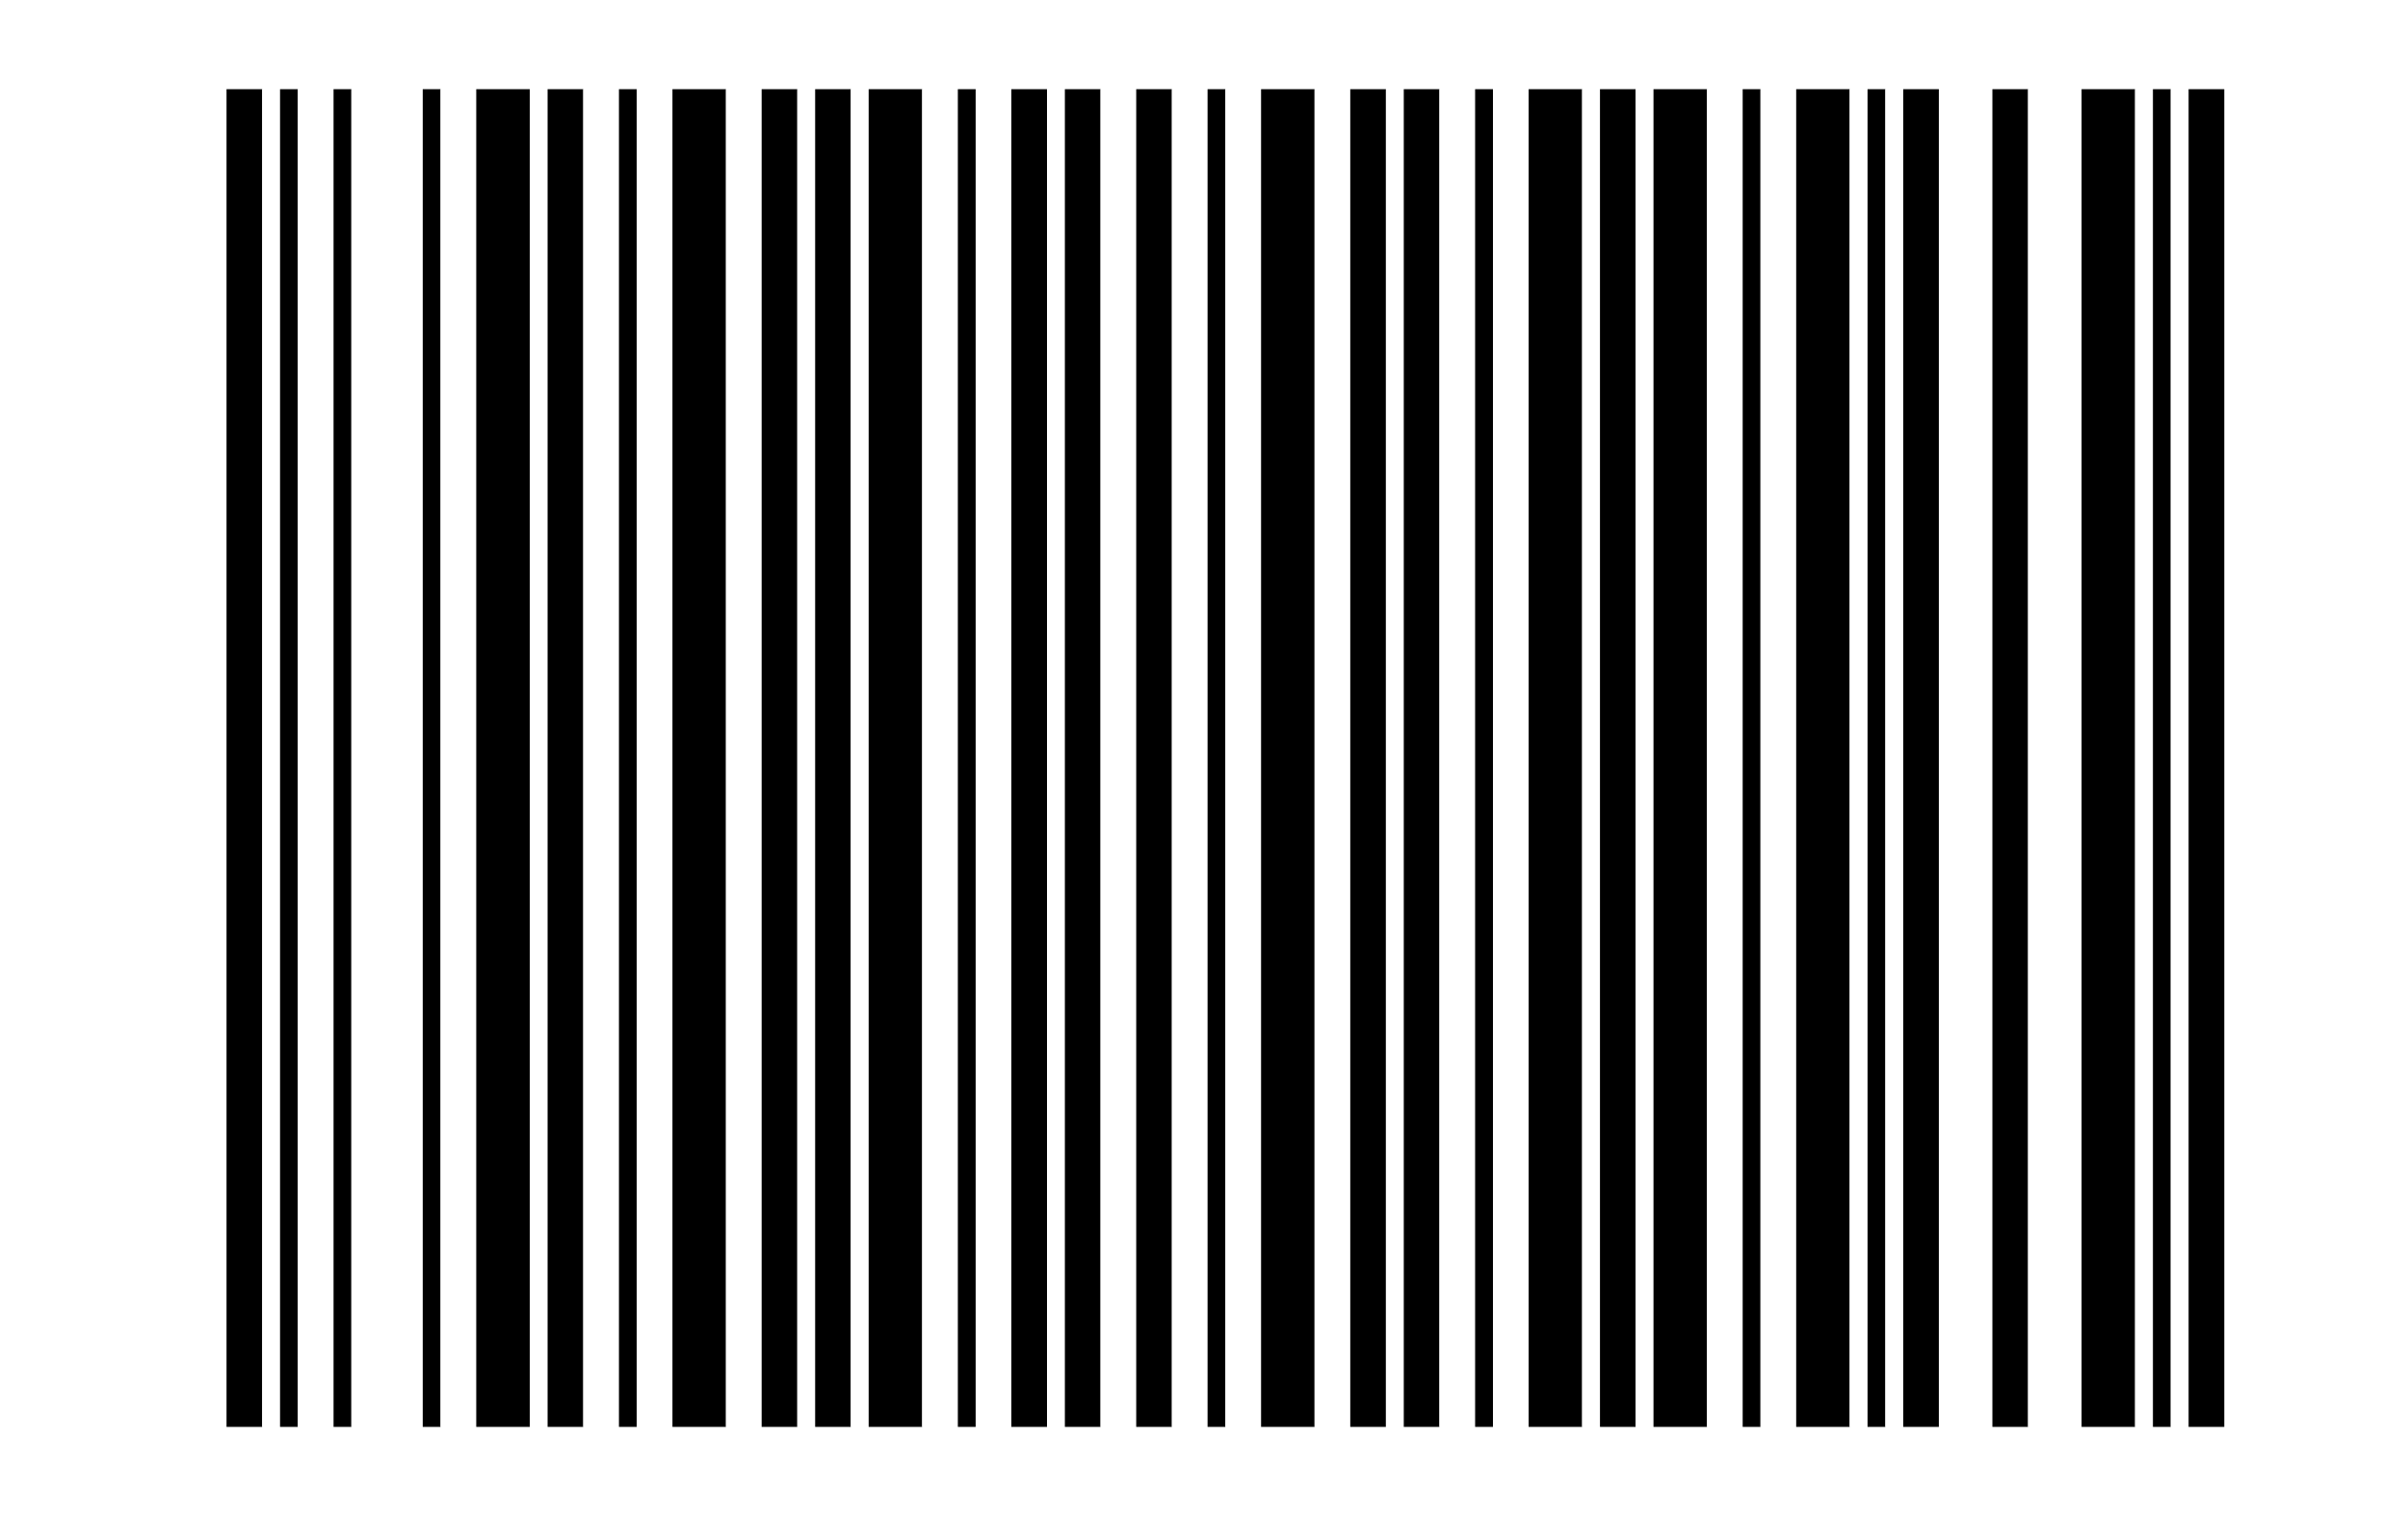 <?xml version="1.0" encoding="UTF-8"?>
<!DOCTYPE svg
  PUBLIC '-//W3C//DTD SVG 1.1//EN'
  'http://www.w3.org/Graphics/SVG/1.1/DTD/svg11.dtd'>
<svg version="1.1" xmlns="http://www.w3.org/2000/svg" width="27.000mm" height="17.000mm">
    <!--Autogenerated with python-barcode 0.9.0-->
    <g id="barcode_group">
        <rect width="100%" height="100%" style="fill:white"/>
        <rect x="2.540mm" y="1.000mm" width="0.400mm" height="15.000mm" style="fill:black;"/>
        <rect x="2.940mm" y="1.000mm" width="0.200mm" height="15.000mm" style="fill:white;"/>
        <rect x="3.140mm" y="1.000mm" width="0.200mm" height="15.000mm" style="fill:black;"/>
        <rect x="3.340mm" y="1.000mm" width="0.400mm" height="15.000mm" style="fill:white;"/>
        <rect x="3.740mm" y="1.000mm" width="0.200mm" height="15.000mm" style="fill:black;"/>
        <rect x="3.940mm" y="1.000mm" width="0.800mm" height="15.000mm" style="fill:white;"/>
        <rect x="4.740mm" y="1.000mm" width="0.200mm" height="15.000mm" style="fill:black;"/>
        <rect x="4.940mm" y="1.000mm" width="0.400mm" height="15.000mm" style="fill:white;"/>
        <rect x="5.340mm" y="1.000mm" width="0.600mm" height="15.000mm" style="fill:black;"/>
        <rect x="5.940mm" y="1.000mm" width="0.200mm" height="15.000mm" style="fill:white;"/>
        <rect x="6.140mm" y="1.000mm" width="0.400mm" height="15.000mm" style="fill:black;"/>
        <rect x="6.540mm" y="1.000mm" width="0.400mm" height="15.000mm" style="fill:white;"/>
        <rect x="6.940mm" y="1.000mm" width="0.200mm" height="15.000mm" style="fill:black;"/>
        <rect x="7.140mm" y="1.000mm" width="0.400mm" height="15.000mm" style="fill:white;"/>
        <rect x="7.540mm" y="1.000mm" width="0.600mm" height="15.000mm" style="fill:black;"/>
        <rect x="8.140mm" y="1.000mm" width="0.400mm" height="15.000mm" style="fill:white;"/>
        <rect x="8.540mm" y="1.000mm" width="0.400mm" height="15.000mm" style="fill:black;"/>
        <rect x="8.940mm" y="1.000mm" width="0.200mm" height="15.000mm" style="fill:white;"/>
        <rect x="9.140mm" y="1.000mm" width="0.400mm" height="15.000mm" style="fill:black;"/>
        <rect x="9.540mm" y="1.000mm" width="0.200mm" height="15.000mm" style="fill:white;"/>
        <rect x="9.740mm" y="1.000mm" width="0.600mm" height="15.000mm" style="fill:black;"/>
        <rect x="10.340mm" y="1.000mm" width="0.400mm" height="15.000mm" style="fill:white;"/>
        <rect x="10.740mm" y="1.000mm" width="0.200mm" height="15.000mm" style="fill:black;"/>
        <rect x="10.940mm" y="1.000mm" width="0.400mm" height="15.000mm" style="fill:white;"/>
        <rect x="11.340mm" y="1.000mm" width="0.400mm" height="15.000mm" style="fill:black;"/>
        <rect x="11.740mm" y="1.000mm" width="0.200mm" height="15.000mm" style="fill:white;"/>
        <rect x="11.940mm" y="1.000mm" width="0.400mm" height="15.000mm" style="fill:black;"/>
        <rect x="12.340mm" y="1.000mm" width="0.400mm" height="15.000mm" style="fill:white;"/>
        <rect x="12.740mm" y="1.000mm" width="0.400mm" height="15.000mm" style="fill:black;"/>
        <rect x="13.140mm" y="1.000mm" width="0.400mm" height="15.000mm" style="fill:white;"/>
        <rect x="13.540mm" y="1.000mm" width="0.200mm" height="15.000mm" style="fill:black;"/>
        <rect x="13.740mm" y="1.000mm" width="0.400mm" height="15.000mm" style="fill:white;"/>
        <rect x="14.140mm" y="1.000mm" width="0.600mm" height="15.000mm" style="fill:black;"/>
        <rect x="14.740mm" y="1.000mm" width="0.400mm" height="15.000mm" style="fill:white;"/>
        <rect x="15.140mm" y="1.000mm" width="0.400mm" height="15.000mm" style="fill:black;"/>
        <rect x="15.540mm" y="1.000mm" width="0.200mm" height="15.000mm" style="fill:white;"/>
        <rect x="15.740mm" y="1.000mm" width="0.400mm" height="15.000mm" style="fill:black;"/>
        <rect x="16.140mm" y="1.000mm" width="0.400mm" height="15.000mm" style="fill:white;"/>
        <rect x="16.540mm" y="1.000mm" width="0.200mm" height="15.000mm" style="fill:black;"/>
        <rect x="16.740mm" y="1.000mm" width="0.400mm" height="15.000mm" style="fill:white;"/>
        <rect x="17.140mm" y="1.000mm" width="0.600mm" height="15.000mm" style="fill:black;"/>
        <rect x="17.740mm" y="1.000mm" width="0.200mm" height="15.000mm" style="fill:white;"/>
        <rect x="17.940mm" y="1.000mm" width="0.400mm" height="15.000mm" style="fill:black;"/>
        <rect x="18.340mm" y="1.000mm" width="0.200mm" height="15.000mm" style="fill:white;"/>
        <rect x="18.540mm" y="1.000mm" width="0.600mm" height="15.000mm" style="fill:black;"/>
        <rect x="19.140mm" y="1.000mm" width="0.400mm" height="15.000mm" style="fill:white;"/>
        <rect x="19.540mm" y="1.000mm" width="0.200mm" height="15.000mm" style="fill:black;"/>
        <rect x="19.740mm" y="1.000mm" width="0.400mm" height="15.000mm" style="fill:white;"/>
        <rect x="20.140mm" y="1.000mm" width="0.600mm" height="15.000mm" style="fill:black;"/>
        <rect x="20.740mm" y="1.000mm" width="0.200mm" height="15.000mm" style="fill:white;"/>
        <rect x="20.940mm" y="1.000mm" width="0.200mm" height="15.000mm" style="fill:black;"/>
        <rect x="21.140mm" y="1.000mm" width="0.200mm" height="15.000mm" style="fill:white;"/>
        <rect x="21.340mm" y="1.000mm" width="0.400mm" height="15.000mm" style="fill:black;"/>
        <rect x="21.740mm" y="1.000mm" width="0.600mm" height="15.000mm" style="fill:white;"/>
        <rect x="22.340mm" y="1.000mm" width="0.400mm" height="15.000mm" style="fill:black;"/>
        <rect x="22.740mm" y="1.000mm" width="0.600mm" height="15.000mm" style="fill:white;"/>
        <rect x="23.340mm" y="1.000mm" width="0.600mm" height="15.000mm" style="fill:black;"/>
        <rect x="23.940mm" y="1.000mm" width="0.200mm" height="15.000mm" style="fill:white;"/>
        <rect x="24.140mm" y="1.000mm" width="0.200mm" height="15.000mm" style="fill:black;"/>
        <rect x="24.340mm" y="1.000mm" width="0.200mm" height="15.000mm" style="fill:white;"/>
        <rect x="24.540mm" y="1.000mm" width="0.400mm" height="15.000mm" style="fill:black;"/>
    </g>
</svg>
